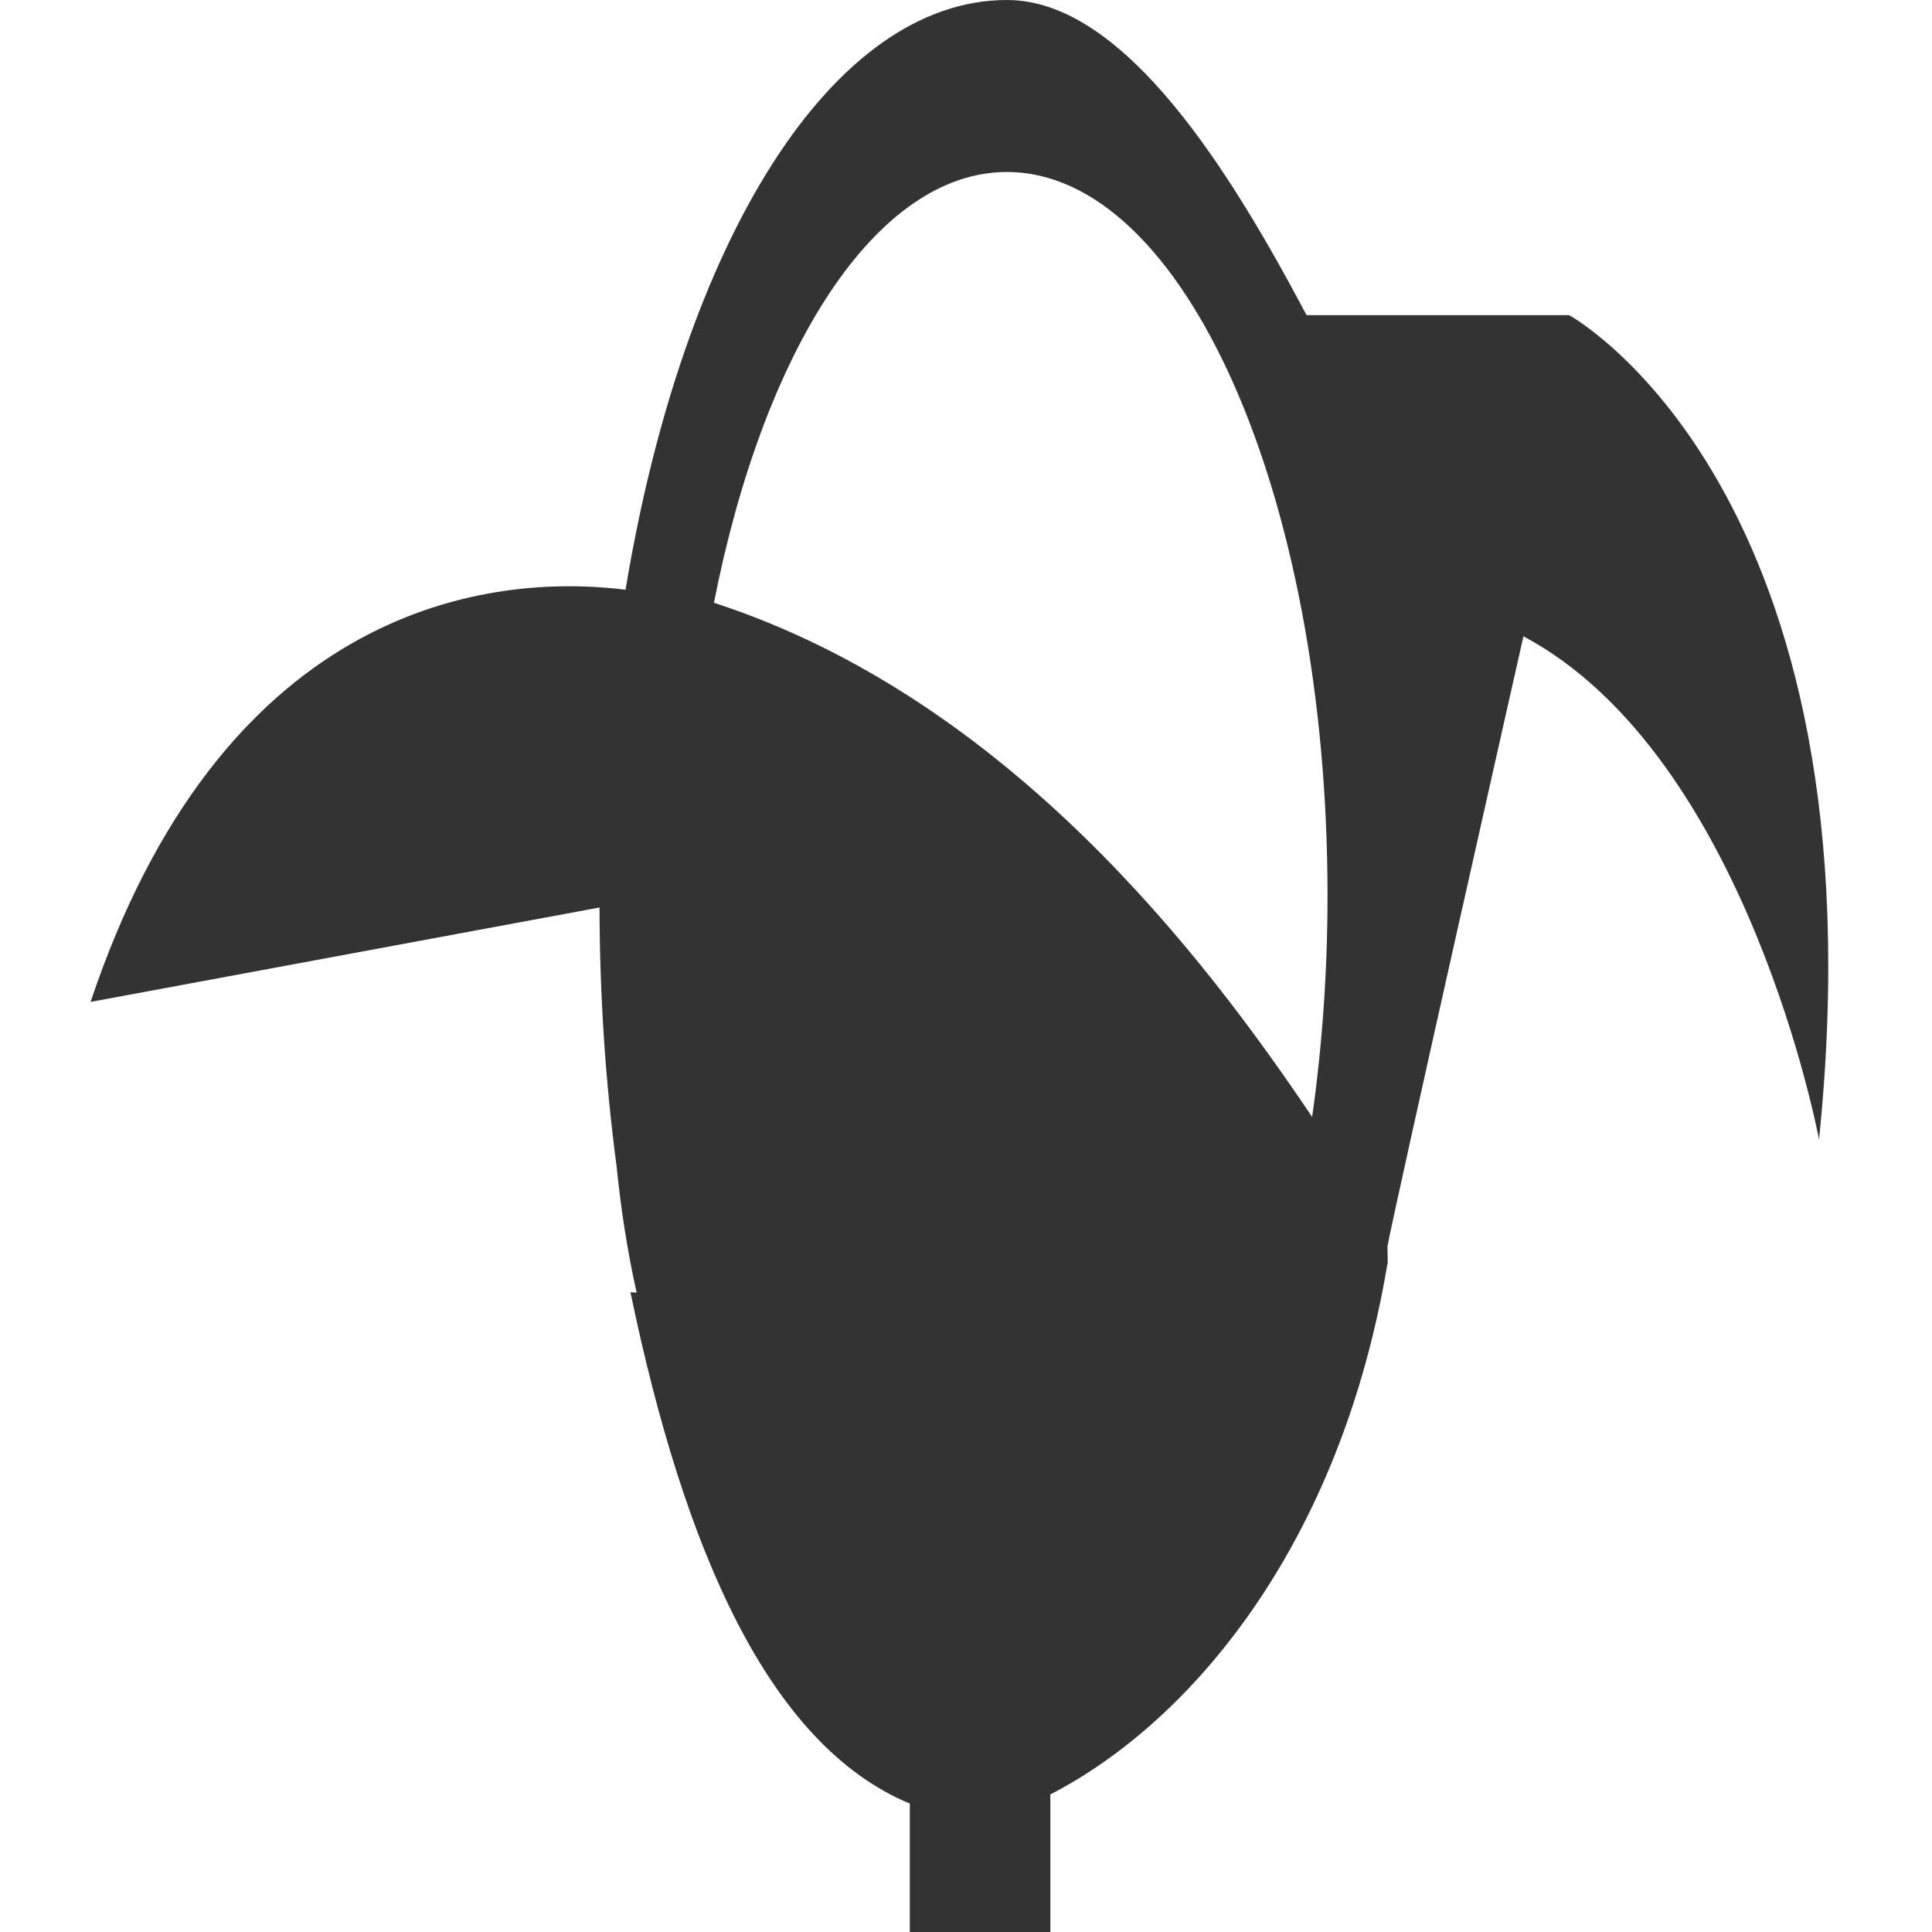 <?xml version="1.0" encoding="UTF-8" standalone="no"?>
<svg width="32px" height="32px" viewBox="0 0 32 32" version="1.1" xmlns="http://www.w3.org/2000/svg" xmlns:xlink="http://www.w3.org/1999/xlink" fill="#333">
    <path d="M25.99,5.22 L21.641,5.22 C20.407,2.892 18.644,0 16.679,0 C13.782,0 11.319,3.983 10.361,9.768 C7.871,9.458 3.638,10.215 1.5,16.595 L9.93,15.031 C9.933,16.525 10.032,17.949 10.212,19.312 C10.281,19.99 10.384,20.694 10.545,21.41 L10.442,21.403 C11.335,25.699 12.74,28.903 15.069,29.873 L15.069,32 L17.397,32 L17.397,29.721 C19.726,28.521 22.198,25.596 22.979,20.939 L22.985,20.939 C22.985,20.939 22.982,20.649 22.98,20.648 C23.068,20.13 25.233,10.539 25.233,10.539 C28.946,12.52 30.129,18.874 30.129,18.874 C31.234,8.087 25.99,5.22 25.99,5.22 L25.99,5.22 Z M11.825,9.984 C12.651,5.783 14.511,2.849 16.678,2.849 C19.611,2.849 21.988,8.214 21.988,14.834 C21.988,16.113 21.897,17.344 21.733,18.5 C19.967,15.873 16.702,11.569 11.825,9.984 L11.825,9.984 Z" id="primary"/>
</svg>
